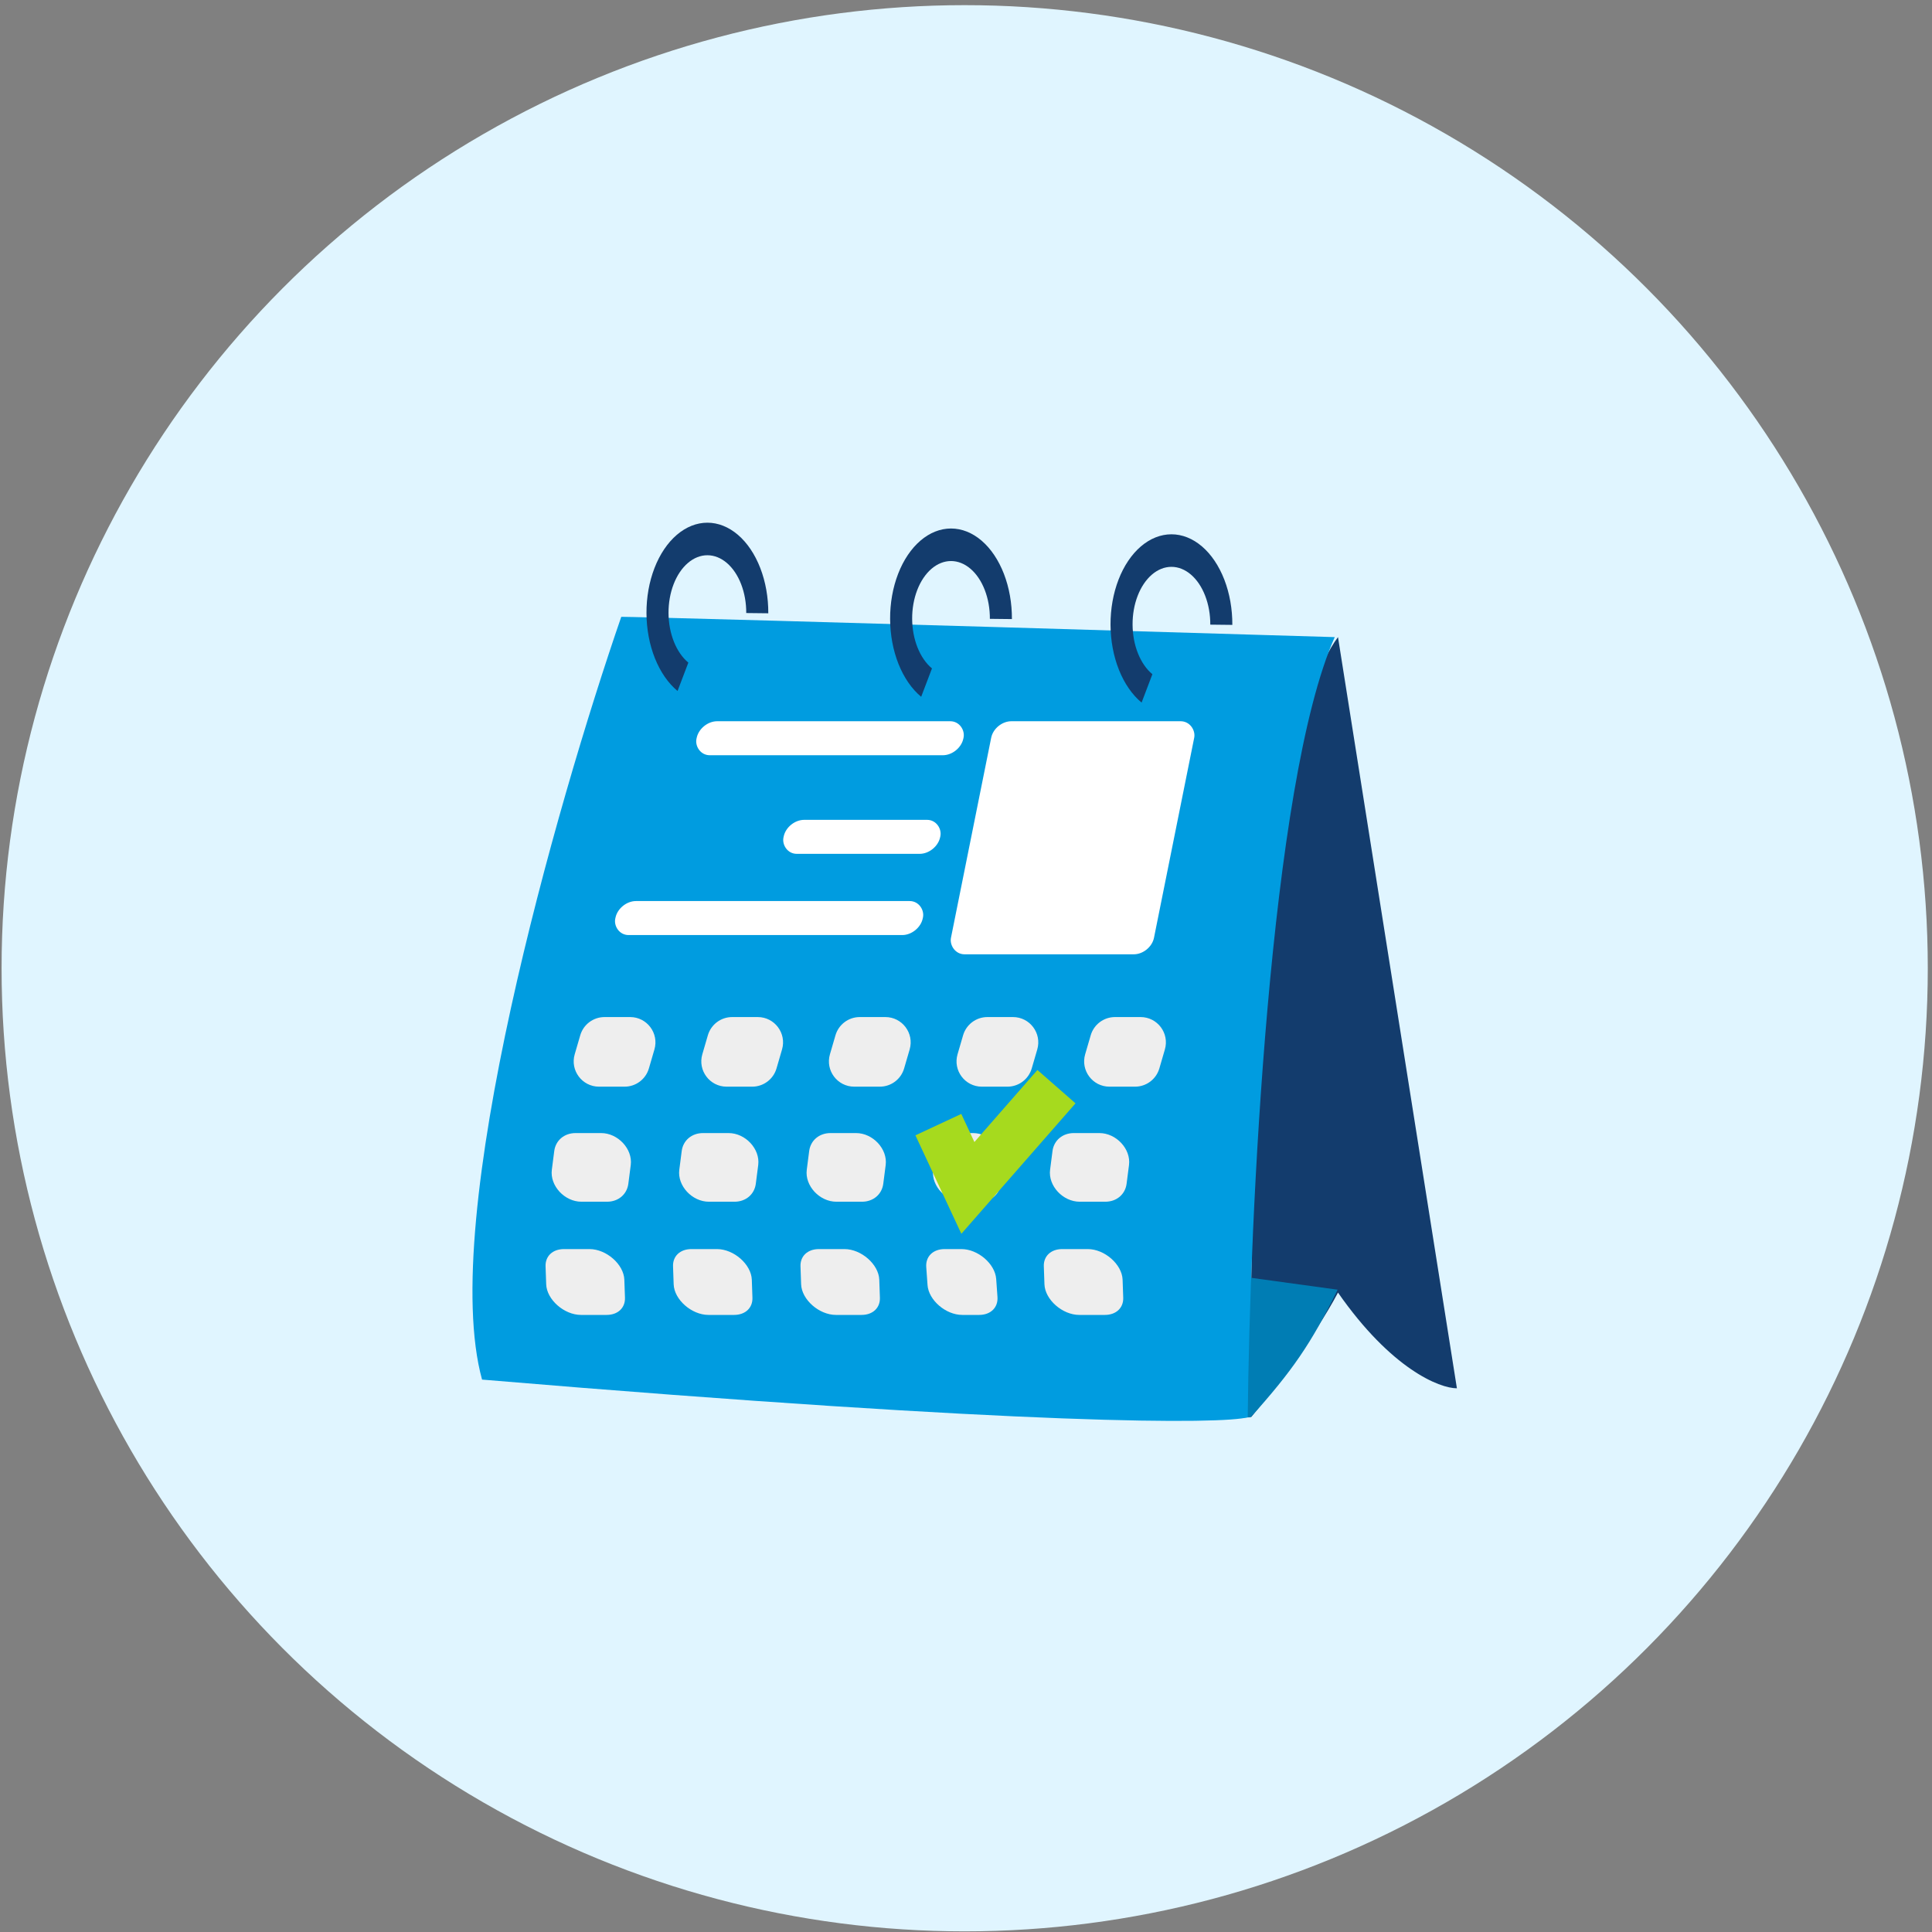 <svg width="229" height="229" viewBox="0 0 229 229" fill="none" xmlns="http://www.w3.org/2000/svg">
<rect x="0" y="0" width="229" height="229" fill="#808080" stroke="none"/>
<circle cx="114.344" cy="114.767" r="114.156" fill="#E0F5FF"/>
<path d="M172.687 164.555L158.592 75.518C149.517 87.619 147.935 142.21 148.279 167.993C150.571 165.243 155.842 158.436 158.592 153.211C164.918 162.286 170.625 164.555 172.687 164.555Z" fill="#133C6D"/>
<path d="M141.018 150.461L158.55 152.867C155.406 159.291 153.108 162.579 148.237 167.993L137.924 168.337L141.018 150.461Z" fill="#007DB4"/>
<path d="M57.138 163.524C51.913 144.548 65.961 95.343 73.639 73.112C75.129 73.112 94.128 73.593 158.207 75.518C150.506 92.844 148.123 144.387 147.894 167.993C144.914 168.795 122.592 169.024 57.138 163.524Z" fill="#009CE0"/>
<path d="M68.121 124.963L68.777 122.712C69.15 121.432 70.324 120.552 71.657 120.552H74.689C76.689 120.552 78.129 122.472 77.569 124.392L76.912 126.643C76.539 127.923 75.366 128.803 74.032 128.803H71.001C69.001 128.803 67.561 126.883 68.121 124.963Z" fill="#EEEEEE"/>
<path d="M83.247 124.963L83.903 122.712C84.276 121.432 85.45 120.552 86.783 120.552H89.815C91.815 120.552 93.255 122.472 92.695 124.392L92.039 126.643C91.665 127.923 90.492 128.803 89.159 128.803H86.127C84.127 128.803 82.687 126.883 83.247 124.963Z" fill="#EEEEEE"/>
<path d="M98.373 124.963L99.029 122.712C99.403 121.432 100.576 120.552 101.909 120.552H104.941C106.941 120.552 108.381 122.472 107.821 124.392L107.165 126.643C106.791 127.923 105.618 128.803 104.285 128.803H101.253C99.253 128.803 97.813 126.883 98.373 124.963Z" fill="#EEEEEE"/>
<path d="M113.499 124.963L114.155 122.712C114.529 121.432 115.702 120.552 117.035 120.552H120.067C122.067 120.552 123.507 122.472 122.947 124.392L122.291 126.643C121.917 127.923 120.744 128.803 119.411 128.803H116.379C114.379 128.803 112.939 126.883 113.499 124.963Z" fill="#EEEEEE"/>
<path d="M128.625 124.963L129.282 122.712C129.655 121.432 130.828 120.552 132.162 120.552H135.193C137.193 120.552 138.633 122.472 138.073 124.392L137.417 126.643C137.044 127.923 135.87 128.803 134.537 128.803H131.505C129.505 128.803 128.065 126.883 128.625 124.963Z" fill="#EEEEEE"/>
<path d="M65.409 138.654L65.695 136.434C65.858 135.171 66.886 134.303 68.219 134.303H71.251C73.251 134.303 75.007 136.197 74.763 138.091L74.477 140.311C74.314 141.573 73.286 142.441 71.952 142.441H68.921C66.921 142.441 65.165 140.548 65.409 138.654Z" fill="#EEEEEE"/>
<path d="M80.517 138.654L80.803 136.434C80.966 135.171 81.995 134.303 83.328 134.303H86.36C88.36 134.303 90.116 136.197 89.872 138.091L89.586 140.311C89.423 141.573 88.394 142.441 87.061 142.441H84.029C82.029 142.441 80.273 140.548 80.517 138.654Z" fill="#EEEEEE"/>
<path d="M95.626 138.654L95.912 136.434C96.075 135.171 97.103 134.303 98.437 134.303H101.468C103.468 134.303 105.224 136.197 104.98 138.091L104.694 140.311C104.531 141.573 103.503 142.441 102.169 142.441H99.138C97.138 142.441 95.382 140.548 95.626 138.654Z" fill="#EEEEEE"/>
<path d="M110.593 138.745L110.802 136.525C110.925 135.217 111.968 134.303 113.337 134.303H115.331C117.291 134.303 119.029 136.127 118.853 138L118.644 140.22C118.521 141.527 117.478 142.441 116.109 142.441H114.115C112.155 142.441 110.417 140.617 110.593 138.745Z" fill="#EEEEEE"/>
<path d="M124.467 138.654L124.753 136.434C124.916 135.171 125.944 134.303 127.278 134.303H130.31C132.31 134.303 134.066 136.197 133.821 138.091L133.535 140.311C133.373 141.573 132.344 142.441 131.011 142.441H127.979C125.979 142.441 124.223 140.548 124.467 138.654Z" fill="#EEEEEE"/>
<path d="M64.74 152.226L64.666 150.097C64.624 148.887 65.511 148.054 66.844 148.054H69.876C71.876 148.054 73.94 149.87 74.003 151.686L74.078 153.815C74.12 155.025 73.233 155.858 71.899 155.858H68.867C66.867 155.858 64.804 154.042 64.74 152.226Z" fill="#EEEEEE"/>
<path d="M79.849 152.226L79.775 150.097C79.732 148.887 80.62 148.054 81.953 148.054H84.985C86.985 148.054 89.048 149.87 89.112 151.686L89.186 153.815C89.229 155.025 88.341 155.858 87.008 155.858H83.976C81.976 155.858 79.912 154.042 79.849 152.226Z" fill="#EEEEEE"/>
<path d="M94.957 152.226L94.883 150.097C94.841 148.887 95.728 148.054 97.062 148.054H100.093C102.093 148.054 104.157 149.87 104.22 151.686L104.295 153.815C104.337 155.025 103.45 155.858 102.116 155.858H99.085C97.085 155.858 95.021 154.042 94.957 152.226Z" fill="#EEEEEE"/>
<path d="M109.94 152.313L109.788 150.185C109.699 148.931 110.593 148.054 111.962 148.054H113.956C115.916 148.054 117.951 149.803 118.079 151.599L118.23 153.727C118.32 154.981 117.425 155.858 116.056 155.858H114.062C112.102 155.858 110.068 154.109 109.94 152.313Z" fill="#EEEEEE"/>
<path d="M123.799 152.226L123.724 150.097C123.682 148.887 124.569 148.054 125.903 148.054H128.935C130.935 148.054 132.998 149.87 133.062 151.686L133.136 153.815C133.178 155.025 132.291 155.858 130.958 155.858H127.926C125.926 155.858 123.862 154.042 123.799 152.226Z" fill="#EEEEEE"/>
<rect width="24.064" height="28.189" rx="2" transform="matrix(1 0 -0.197 0.98 117.879 85.488)" fill="white"/>
<rect width="31.627" height="4.125" rx="2" transform="matrix(1 0 -0.213 0.977 83.007 85.488)" fill="white"/>
<rect width="18.564" height="4.125" rx="2" transform="matrix(1 0 -0.213 0.977 93.32 97.176)" fill="white"/>
<rect width="36.44" height="4.125" rx="2" transform="matrix(1 0 -0.213 0.977 73.382 106.802)" fill="white"/>
<path d="M80.31 81.903C79.2 80.983 78.275 79.645 77.628 78.026C76.981 76.408 76.636 74.565 76.627 72.686C76.618 70.806 76.947 68.957 77.578 67.325C78.21 65.693 79.123 64.337 80.224 63.394C81.325 62.451 82.576 61.955 83.849 61.955C85.122 61.956 86.372 62.454 87.473 63.398C88.574 64.342 89.486 65.699 90.117 67.332C90.748 68.964 91.075 70.814 91.065 72.693L88.452 72.664C88.458 71.465 88.25 70.285 87.847 69.243C87.445 68.201 86.863 67.336 86.16 66.733C85.458 66.131 84.66 65.813 83.848 65.813C83.036 65.812 82.238 66.129 81.535 66.731C80.832 67.333 80.25 68.198 79.847 69.239C79.444 70.28 79.235 71.46 79.24 72.659C79.246 73.858 79.466 75.034 79.879 76.067C80.292 77.1 80.882 77.953 81.59 78.54L80.31 81.903Z" fill="#133C6D"/>
<path d="M109.187 82.591C108.078 81.67 107.152 80.333 106.505 78.714C105.859 77.095 105.513 75.253 105.505 73.373C105.496 71.494 105.824 69.644 106.455 68.013C107.087 66.381 108 65.025 109.101 64.082C110.202 63.139 111.453 62.642 112.726 62.643C113.999 62.644 115.25 63.141 116.35 64.085C117.451 65.029 118.363 66.387 118.994 68.019C119.625 69.651 119.952 71.501 119.943 73.38L117.33 73.351C117.336 72.152 117.127 70.972 116.724 69.931C116.322 68.889 115.74 68.023 115.038 67.421C114.335 66.818 113.538 66.501 112.725 66.5C111.913 66.5 111.115 66.817 110.412 67.418C109.71 68.02 109.127 68.885 108.724 69.927C108.321 70.968 108.112 72.148 108.118 73.347C108.123 74.546 108.344 75.721 108.756 76.754C109.169 77.787 109.759 78.64 110.467 79.228L109.187 82.591Z" fill="#133C6D"/>
<path d="M135.313 83.278C134.204 82.358 133.278 81.02 132.631 79.401C131.985 77.783 131.639 75.94 131.631 74.061C131.622 72.181 131.95 70.332 132.581 68.7C133.213 67.068 134.126 65.712 135.227 64.769C136.328 63.826 137.579 63.33 138.852 63.33C140.125 63.331 141.376 63.829 142.476 64.773C143.577 65.717 144.489 67.074 145.12 68.707C145.751 70.339 146.078 72.189 146.069 74.068L143.456 74.039C143.462 72.84 143.253 71.66 142.85 70.618C142.448 69.576 141.866 68.711 141.164 68.108C140.461 67.506 139.663 67.188 138.851 67.188C138.039 67.188 137.241 67.504 136.538 68.106C135.836 68.708 135.253 69.573 134.85 70.614C134.447 71.655 134.238 72.835 134.244 74.034C134.249 75.233 134.47 76.409 134.882 77.442C135.295 78.475 135.885 79.328 136.593 79.915L135.313 83.278Z" fill="#133C6D"/>
<path d="M111.223 133.303L114.723 140.803L125.223 128.803" stroke="#A6DA1E" stroke-width="6"/>
</svg>
